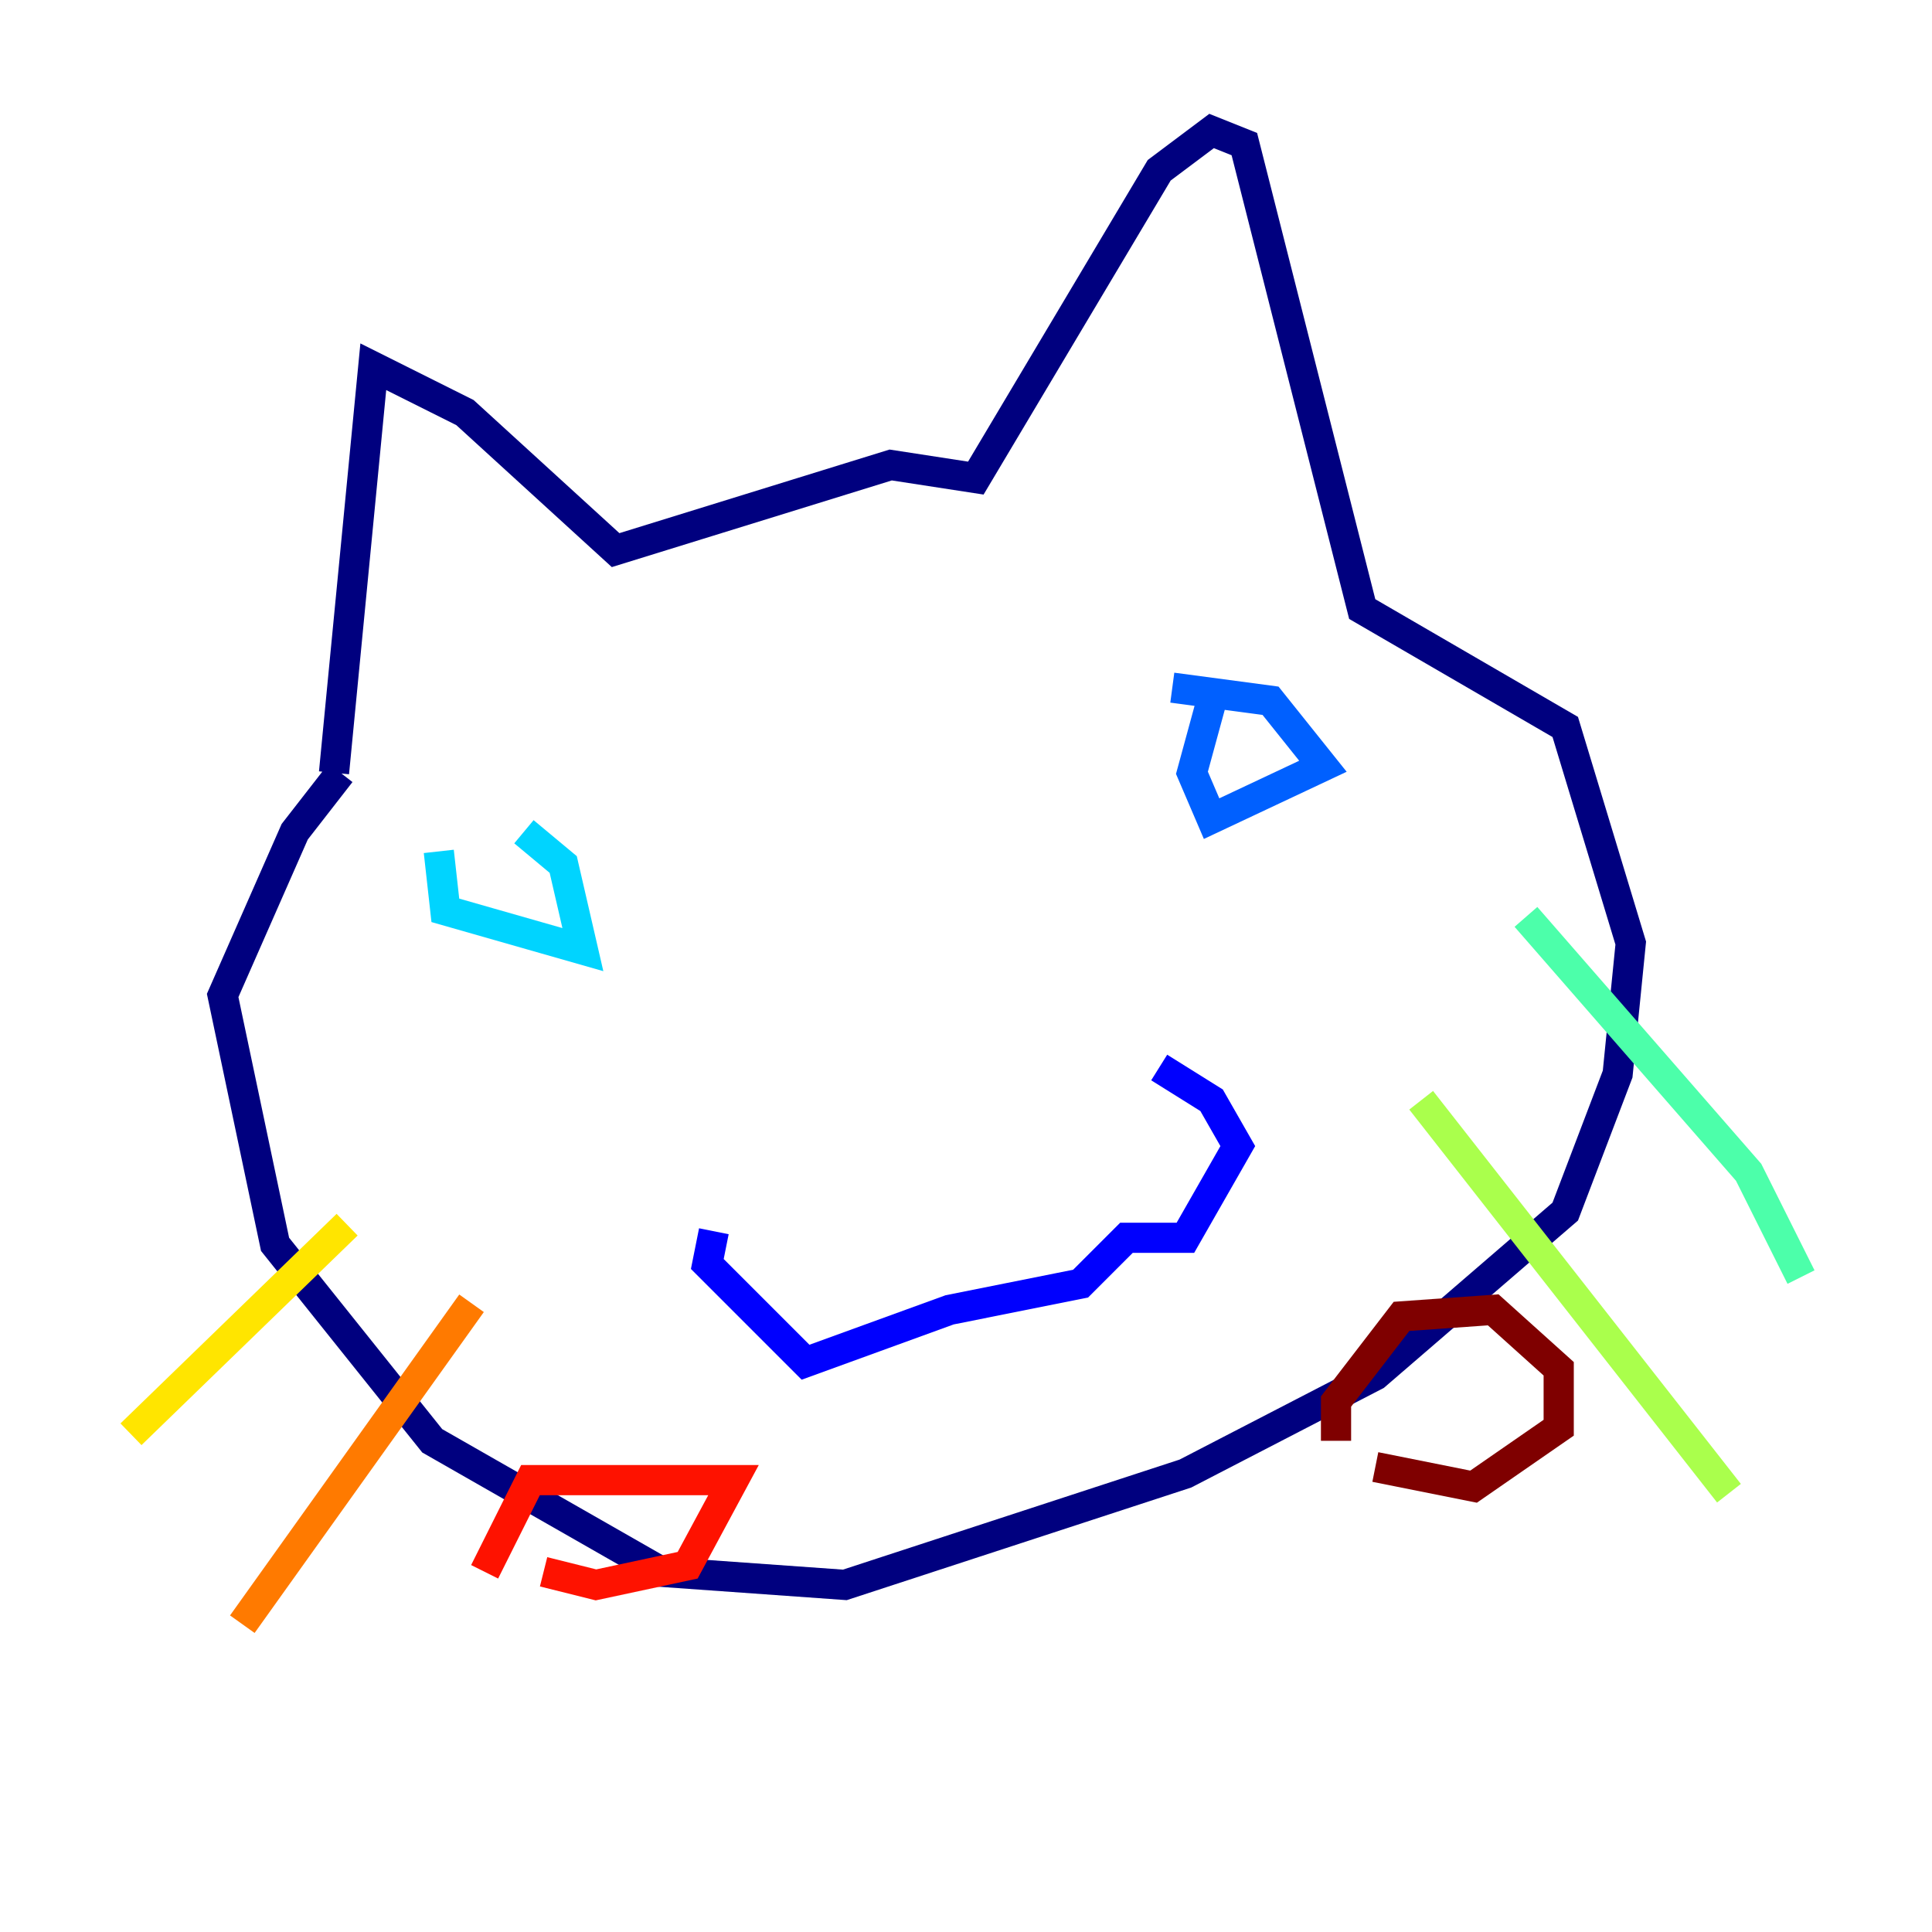 <?xml version="1.0" encoding="utf-8" ?>
<svg baseProfile="tiny" height="128" version="1.2" viewBox="0,0,128,128" width="128" xmlns="http://www.w3.org/2000/svg" xmlns:ev="http://www.w3.org/2001/xml-events" xmlns:xlink="http://www.w3.org/1999/xlink"><defs /><polyline fill="none" points="22.129,51.2 24.732,24.298 30.807,27.336 40.786,36.447 59.01,30.807 64.651,31.675 76.8,11.281 80.271,8.678 82.441,9.546 90.251,40.352 103.702,48.163 108.041,62.481 107.173,71.159 103.702,80.271 91.119,91.119 78.536,97.627 55.973,105.003 43.824,104.136 28.637,95.458 18.224,82.441 14.752,65.953 19.525,55.105 22.563,51.2" stroke="#00007f" stroke-width="2" /><polyline fill="none" points="47.295,81.573 46.861,83.742 53.37,90.251 62.915,86.78 71.593,85.044 74.63,82.007 78.536,82.007 82.007,75.932 80.271,72.895 76.8,70.725" stroke="#0000fe" stroke-width="2" /><polyline fill="none" points="80.271,46.427 78.969,51.2 80.271,54.237 87.647,50.766 84.176,46.427 77.668,45.559" stroke="#0060ff" stroke-width="2" /><polyline fill="none" points="29.071,56.407 29.505,60.312 38.617,62.915 37.315,57.275 34.712,55.105" stroke="#00d4ff" stroke-width="2" /><polyline fill="none" points="101.098,60.746 115.851,77.668 119.322,84.61" stroke="#4cffaa" stroke-width="2" /><polyline fill="none" points="94.156,72.895 114.549,98.929" stroke="#aaff4c" stroke-width="2" /><polyline fill="none" points="22.997,81.139 8.678,95.024" stroke="#ffe500" stroke-width="2" /><polyline fill="none" points="31.241,86.346 16.054,107.607" stroke="#ff7a00" stroke-width="2" /><polyline fill="none" points="32.108,104.136 35.146,98.061 48.597,98.061 45.559,103.702 39.485,105.003 36.014,104.136" stroke="#fe1200" stroke-width="2" /><polyline fill="none" points="88.515,95.458 88.515,92.854 92.854,87.214 98.929,86.78 103.268,90.685 103.268,94.59 97.627,98.495 91.119,97.193" stroke="#7f0000" stroke-width="2" /></svg>